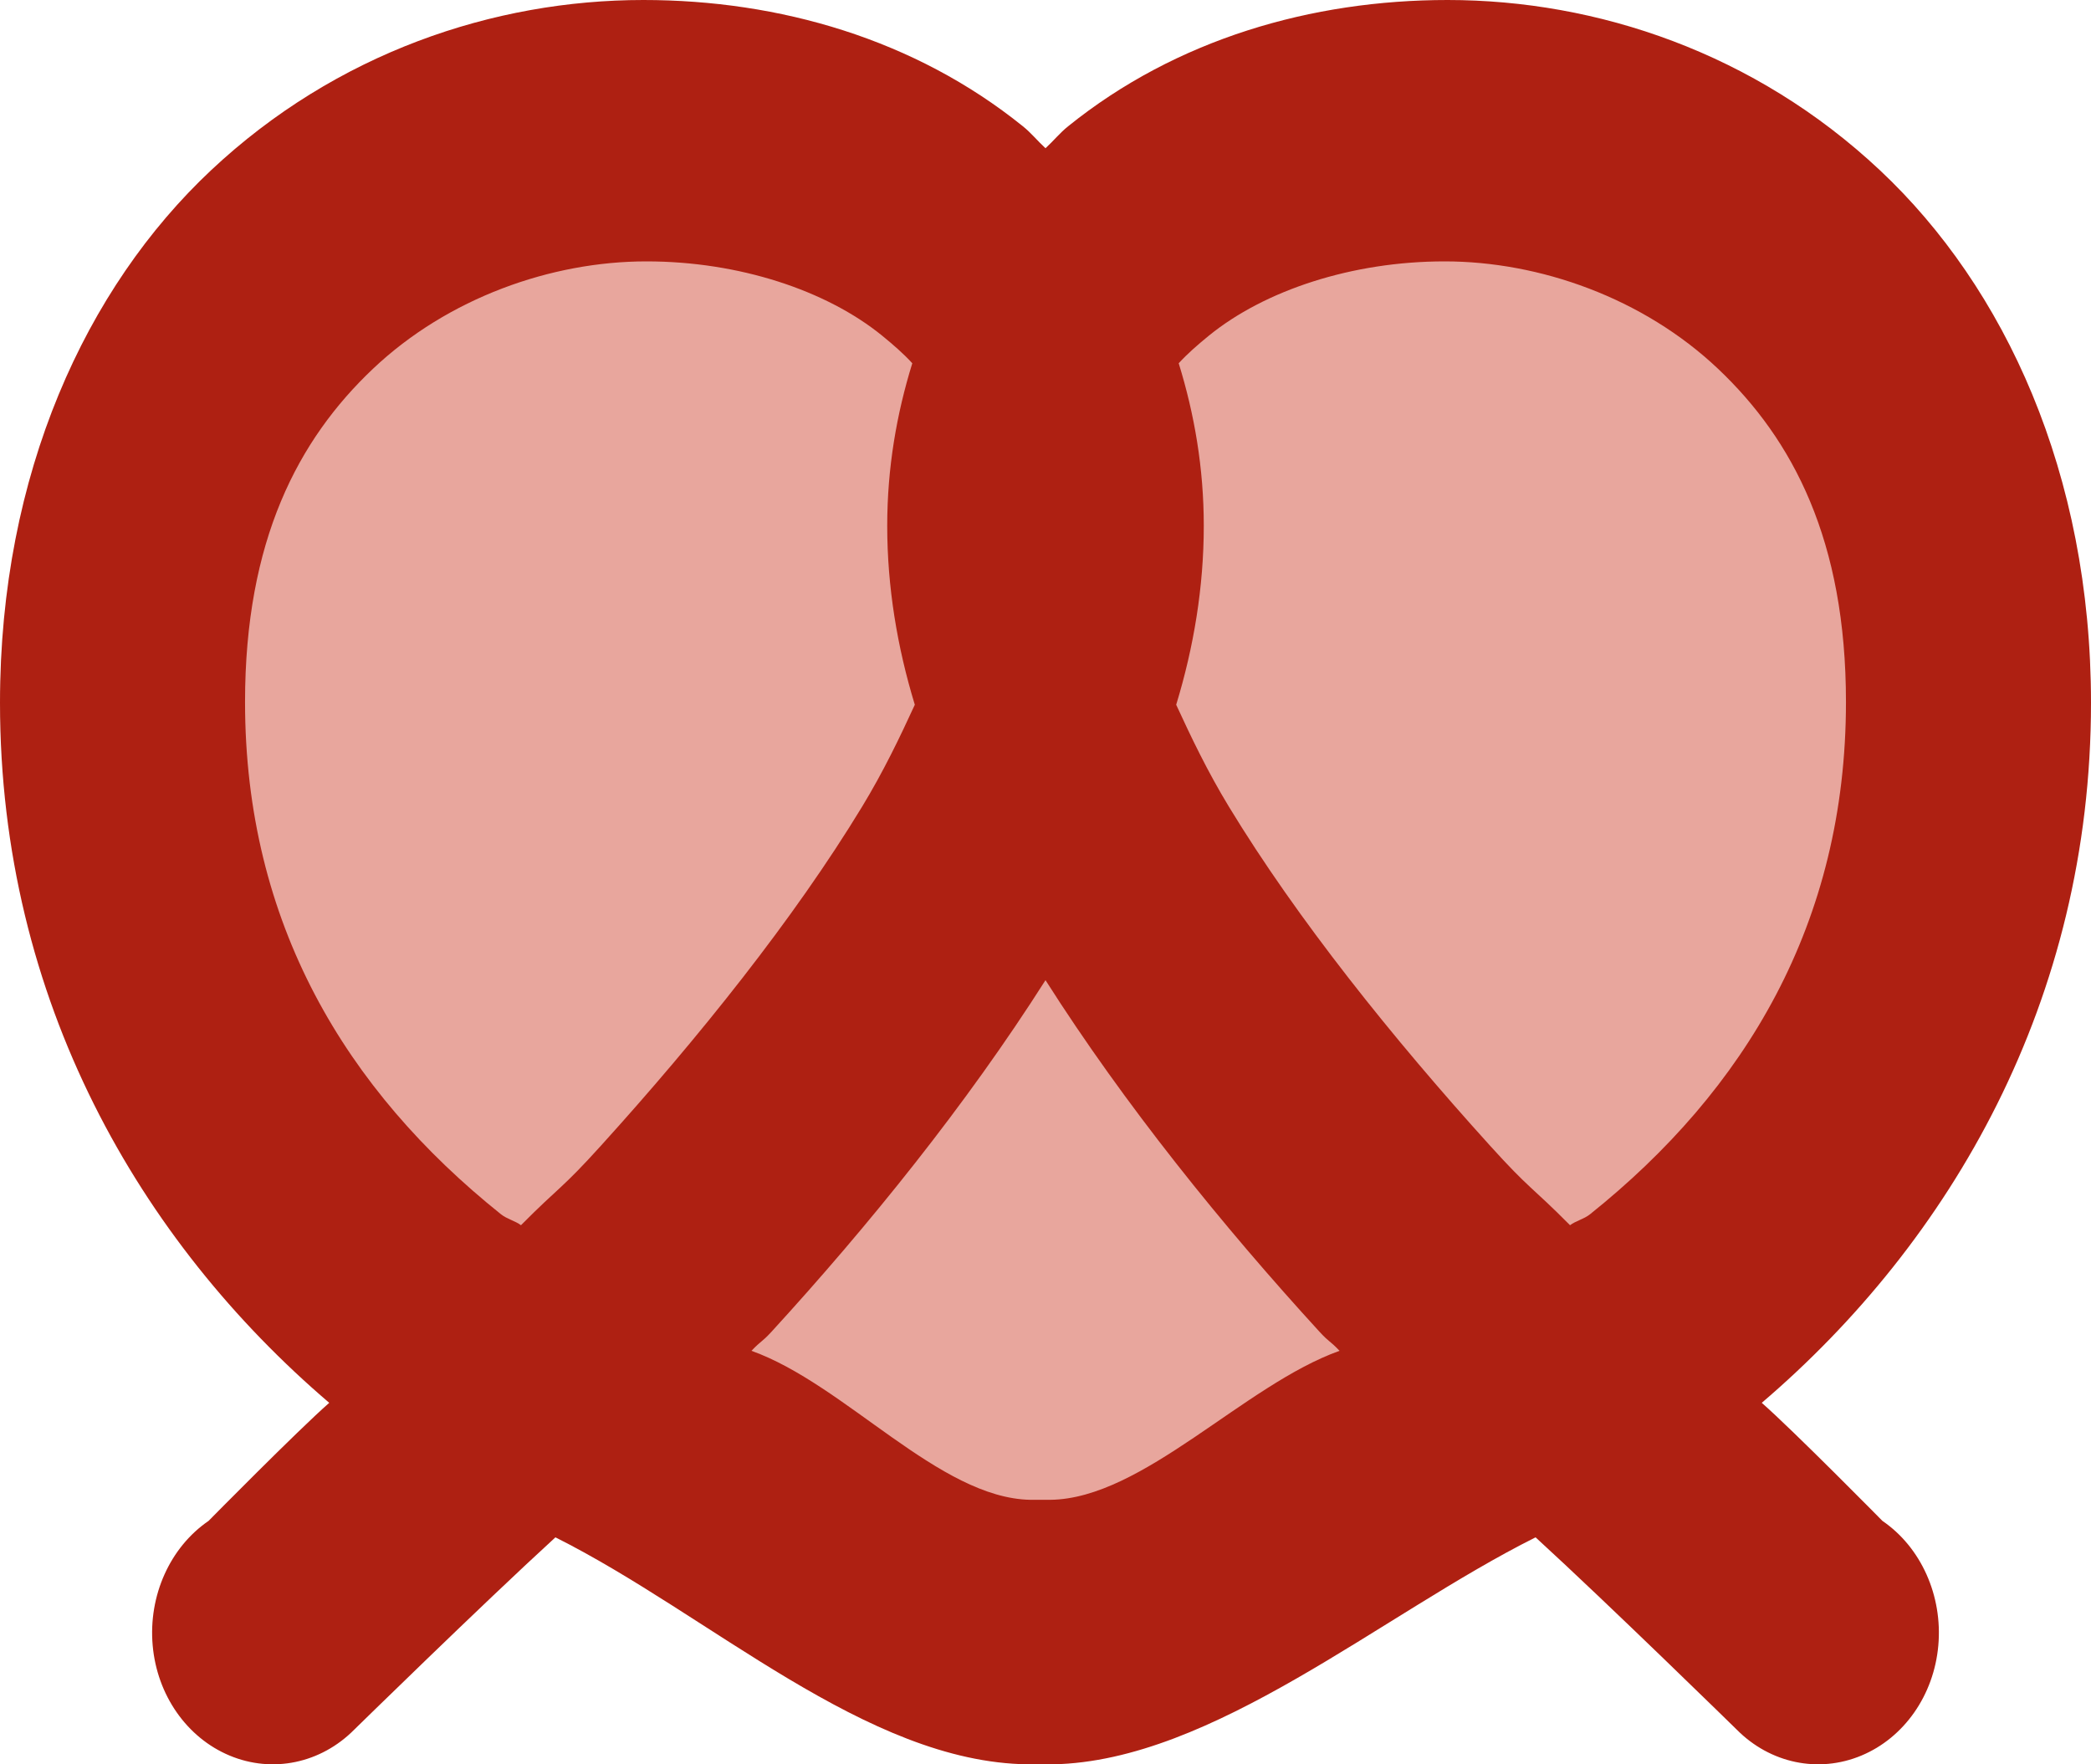 <svg xmlns="http://www.w3.org/2000/svg" viewBox="0 0 128 108">
  <g fill="none" fill-rule="evenodd">
    <path fill="#E8A69D" d="M64,93 C93.271,93 117,74.868 117,52.5 C117,41.329 115.596,28.679 106.024,21.352 C96.43,14.008 78.652,12 64,12 C48.784,12 30.343,13.504 20.677,21.352 C11.749,28.6 11,41.76 11,52.5 C11,74.868 34.729,93 64,93 Z"/>
    <path fill="#AE2012" fill-rule="nonzero" d="M118,29.385 C118,20.231 114.765,10.577 107.581,2.923 C100.397,-4.731 89.012,-10 74.98,-10 C56.747,-10 42.001,-1.404 32.128,10.154 C30.405,8.192 24.902,2.769 24.902,2.769 C23.284,0.404 20.323,-0.923 17.277,-0.654 C14.231,-0.385 11.626,1.442 10.534,4.058 C9.442,6.673 10.051,9.635 12.13,11.692 C12.13,11.692 19.776,19.5 23.894,24 C19.146,33.481 10.126,43.015 10,52.919 C10,52.977 10,53.015 10,53.073 C10,53.227 10,53.38 10,53.534 C10,53.784 10,54.053 10,54.304 C10,54.361 10,54.4 10,54.458 C10.189,64.246 19.209,74.615 23.894,84 C19.776,88.5 12.13,96.308 12.13,96.308 C10.051,98.366 9.442,101.327 10.534,103.942 C11.626,106.558 14.231,108.385 17.277,108.654 C20.323,108.923 23.284,107.596 24.902,105.231 C24.902,105.231 30.405,99.808 32.128,97.846 C42.001,109.404 56.747,118 74.98,118 C89.012,118 100.397,112.731 107.581,105.077 C114.765,97.423 118,87.769 118,78.615 C118,70.288 115.605,62 110.27,55.385 C109.871,54.885 109.367,54.481 108.926,54 C109.367,53.519 109.871,53.116 110.27,52.615 C115.605,46 118,37.712 118,29.385 Z M102,29.569 C102,35.232 100.23,40.587 97.449,44.004 C96.901,44.675 96.353,45.309 95.763,45.846 C92.666,44.887 89.357,44.311 85.817,44.311 C82.066,44.311 78.379,44.925 74.86,46 C72.858,45.079 70.772,44.08 68.623,42.775 C61.733,38.591 54.442,32.737 47.889,26.805 C45.149,24.329 45.402,24.272 43,21.891 C43.274,21.527 43.379,21.028 43.674,20.663 C51.26,11.181 61.48,5 75.029,5 C84.911,5 91.085,8.244 95.426,12.832 C99.767,17.419 102,23.753 102,29.569 Z M102,78.431 C102,84.247 99.767,90.581 95.426,95.169 C91.085,99.756 84.911,103 75.029,103 C61.48,103 51.26,96.819 43.674,87.337 C43.379,86.973 43.274,86.474 43,86.109 C45.402,83.728 45.149,83.671 47.889,81.195 C54.442,75.264 61.733,69.409 68.623,65.225 C70.772,63.92 72.858,62.922 74.86,62 C78.379,63.075 82.066,63.689 85.817,63.689 C89.357,63.689 92.666,63.113 95.763,62.154 C96.353,62.691 96.901,63.325 97.449,63.996 C100.23,67.413 102,72.768 102,78.431 Z M58,54 C50.382,58.843 42.971,64.831 36.471,70.78 C35.809,71.39 35.954,71.39 35.312,72 C33.221,66.146 26.254,59.957 26.191,54.293 C26.191,54.141 26.191,53.988 26.191,53.836 C26.191,53.588 26.191,53.321 26.191,53.073 C26.295,47.486 33.263,41.739 35.312,36 C35.954,36.61 35.809,36.61 36.471,37.22 C42.971,43.17 50.382,49.157 58,54 Z" transform="rotate(-90 64 54)"/>
  </g>
</svg>
